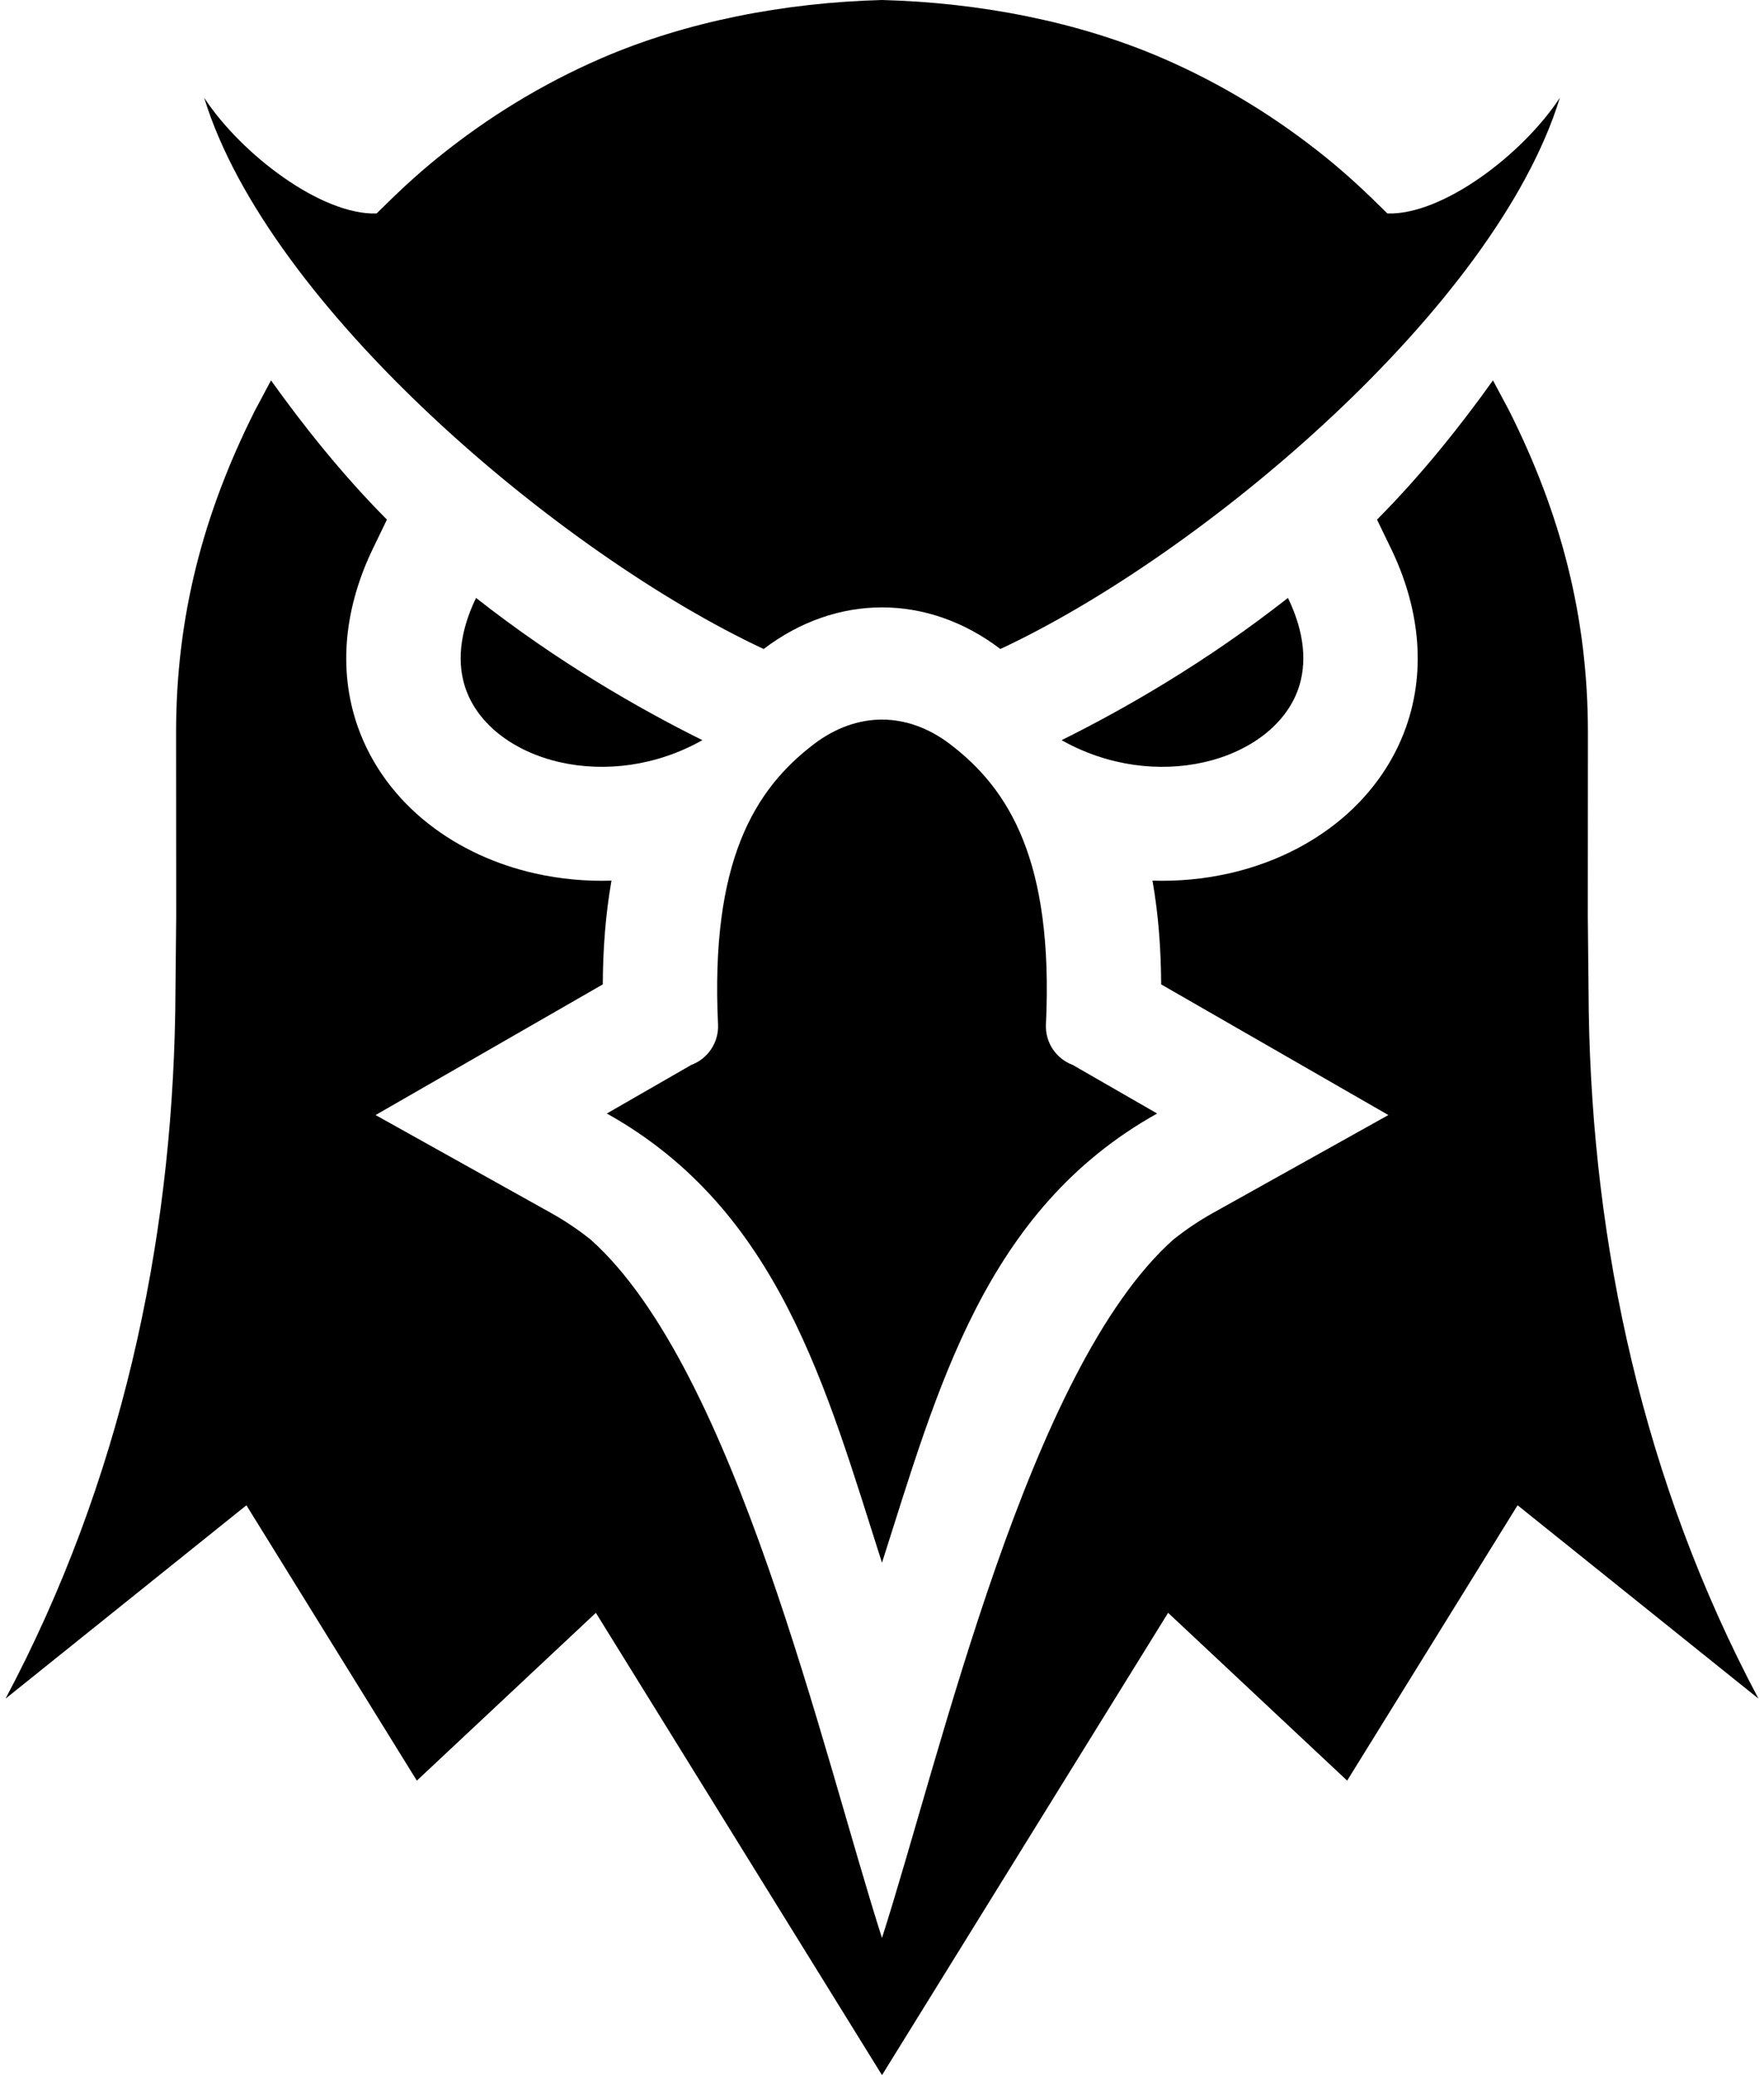 <svg width="102" height="120" viewBox="0 0 102 120" fill="none" xmlns="http://www.w3.org/2000/svg">
<g clip-path="url(#clip0_15_457)">
<path fill-rule="evenodd" clip-rule="evenodd" d="M61.384 42.803C65.075 40.971 69.771 38.273 74.474 34.576C75.465 36.626 75.574 38.415 75.063 39.859C74.701 40.877 74.018 41.763 73.122 42.467C72.151 43.228 70.938 43.783 69.597 44.083C67.053 44.654 64.082 44.32 61.384 42.802M62.024 61.581L66.91 64.392C56.934 69.96 54.221 80.3 50.999 90.37C47.778 80.3 45.065 69.959 35.089 64.392L39.975 61.581C40.944 61.217 41.568 60.272 41.519 59.241C41.071 49.809 43.628 45.638 47.078 43.02C48.315 42.082 49.666 41.612 50.999 41.612C52.332 41.612 53.682 42.082 54.919 43.02C58.368 45.639 60.926 49.809 60.479 59.241C60.43 60.272 61.054 61.217 62.023 61.581H62.024ZM51 0C56.648 0.151 62.31 1.243 67.224 3.367C70.627 4.84 73.801 6.785 76.677 9.111C77.975 10.161 79.045 11.176 80.222 12.344C83.399 12.453 88.041 8.94 90.196 5.652C86.487 17.76 69.562 32.058 57.845 37.53C57.841 37.528 57.838 37.525 57.834 37.523C55.731 35.924 53.366 35.124 51.001 35.124C48.636 35.124 46.27 35.924 44.168 37.523C44.164 37.525 44.161 37.529 44.157 37.53C32.437 32.058 15.514 17.759 11.805 5.652C13.96 8.94 18.601 12.454 21.777 12.344C22.955 11.177 24.024 10.161 25.323 9.111C28.197 6.785 31.373 4.84 34.776 3.367C39.691 1.243 45.352 0.151 51 0ZM40.616 42.803C36.925 40.971 32.228 38.273 27.526 34.576C26.535 36.626 26.425 38.415 26.936 39.859C27.298 40.877 27.981 41.763 28.877 42.467C29.849 43.228 31.062 43.783 32.403 44.083C34.947 44.654 37.918 44.32 40.615 42.802" fill="black"/>
<path fill-rule="evenodd" clip-rule="evenodd" d="M79.624 30.047C82.213 27.445 84.495 24.566 86.328 21.996L87.26 23.742C90.259 29.716 91.817 35.667 91.817 42.364L91.811 52.992L91.867 58.5C92.083 72.025 95.023 85.707 101.68 98.229L87.752 87.046L77.897 102.97L67.544 93.265L51 120L34.455 93.266L24.103 102.971L14.248 87.047L0.32 98.23C6.977 85.708 9.915 72.025 10.133 58.501L10.189 52.993L10.182 42.365C10.182 35.667 11.74 29.717 14.74 23.743L15.671 21.997C17.505 24.566 19.785 27.445 22.374 30.048L21.565 31.72C19.994 34.968 19.475 38.599 20.698 42.054C21.487 44.278 22.926 46.186 24.782 47.642C26.584 49.056 28.717 50.01 30.949 50.511C32.404 50.837 33.886 50.971 35.358 50.925C35.015 52.865 34.864 54.875 34.855 56.925L21.717 64.481L31.855 70.14C32.665 70.593 33.438 71.11 34.161 71.69C42.52 79.163 47.545 101.271 50.999 112.07C54.452 101.271 59.478 79.163 67.836 71.69C68.56 71.111 69.332 70.593 70.142 70.14L80.28 64.481L67.142 56.925C67.132 54.875 66.983 52.865 66.64 50.925C68.112 50.971 69.594 50.837 71.048 50.511C73.281 50.01 75.413 49.056 77.216 47.642C79.072 46.186 80.51 44.278 81.299 42.054C82.523 38.6 82.003 34.969 80.432 31.72L79.623 30.048L79.624 30.047Z" fill="black"/>
</g>
<defs>
<clipPath id="clip0_15_457">
<rect width="101.359" height="120" fill="white" transform="translate(0.32)"/>
</clipPath>
</defs>
</svg>
